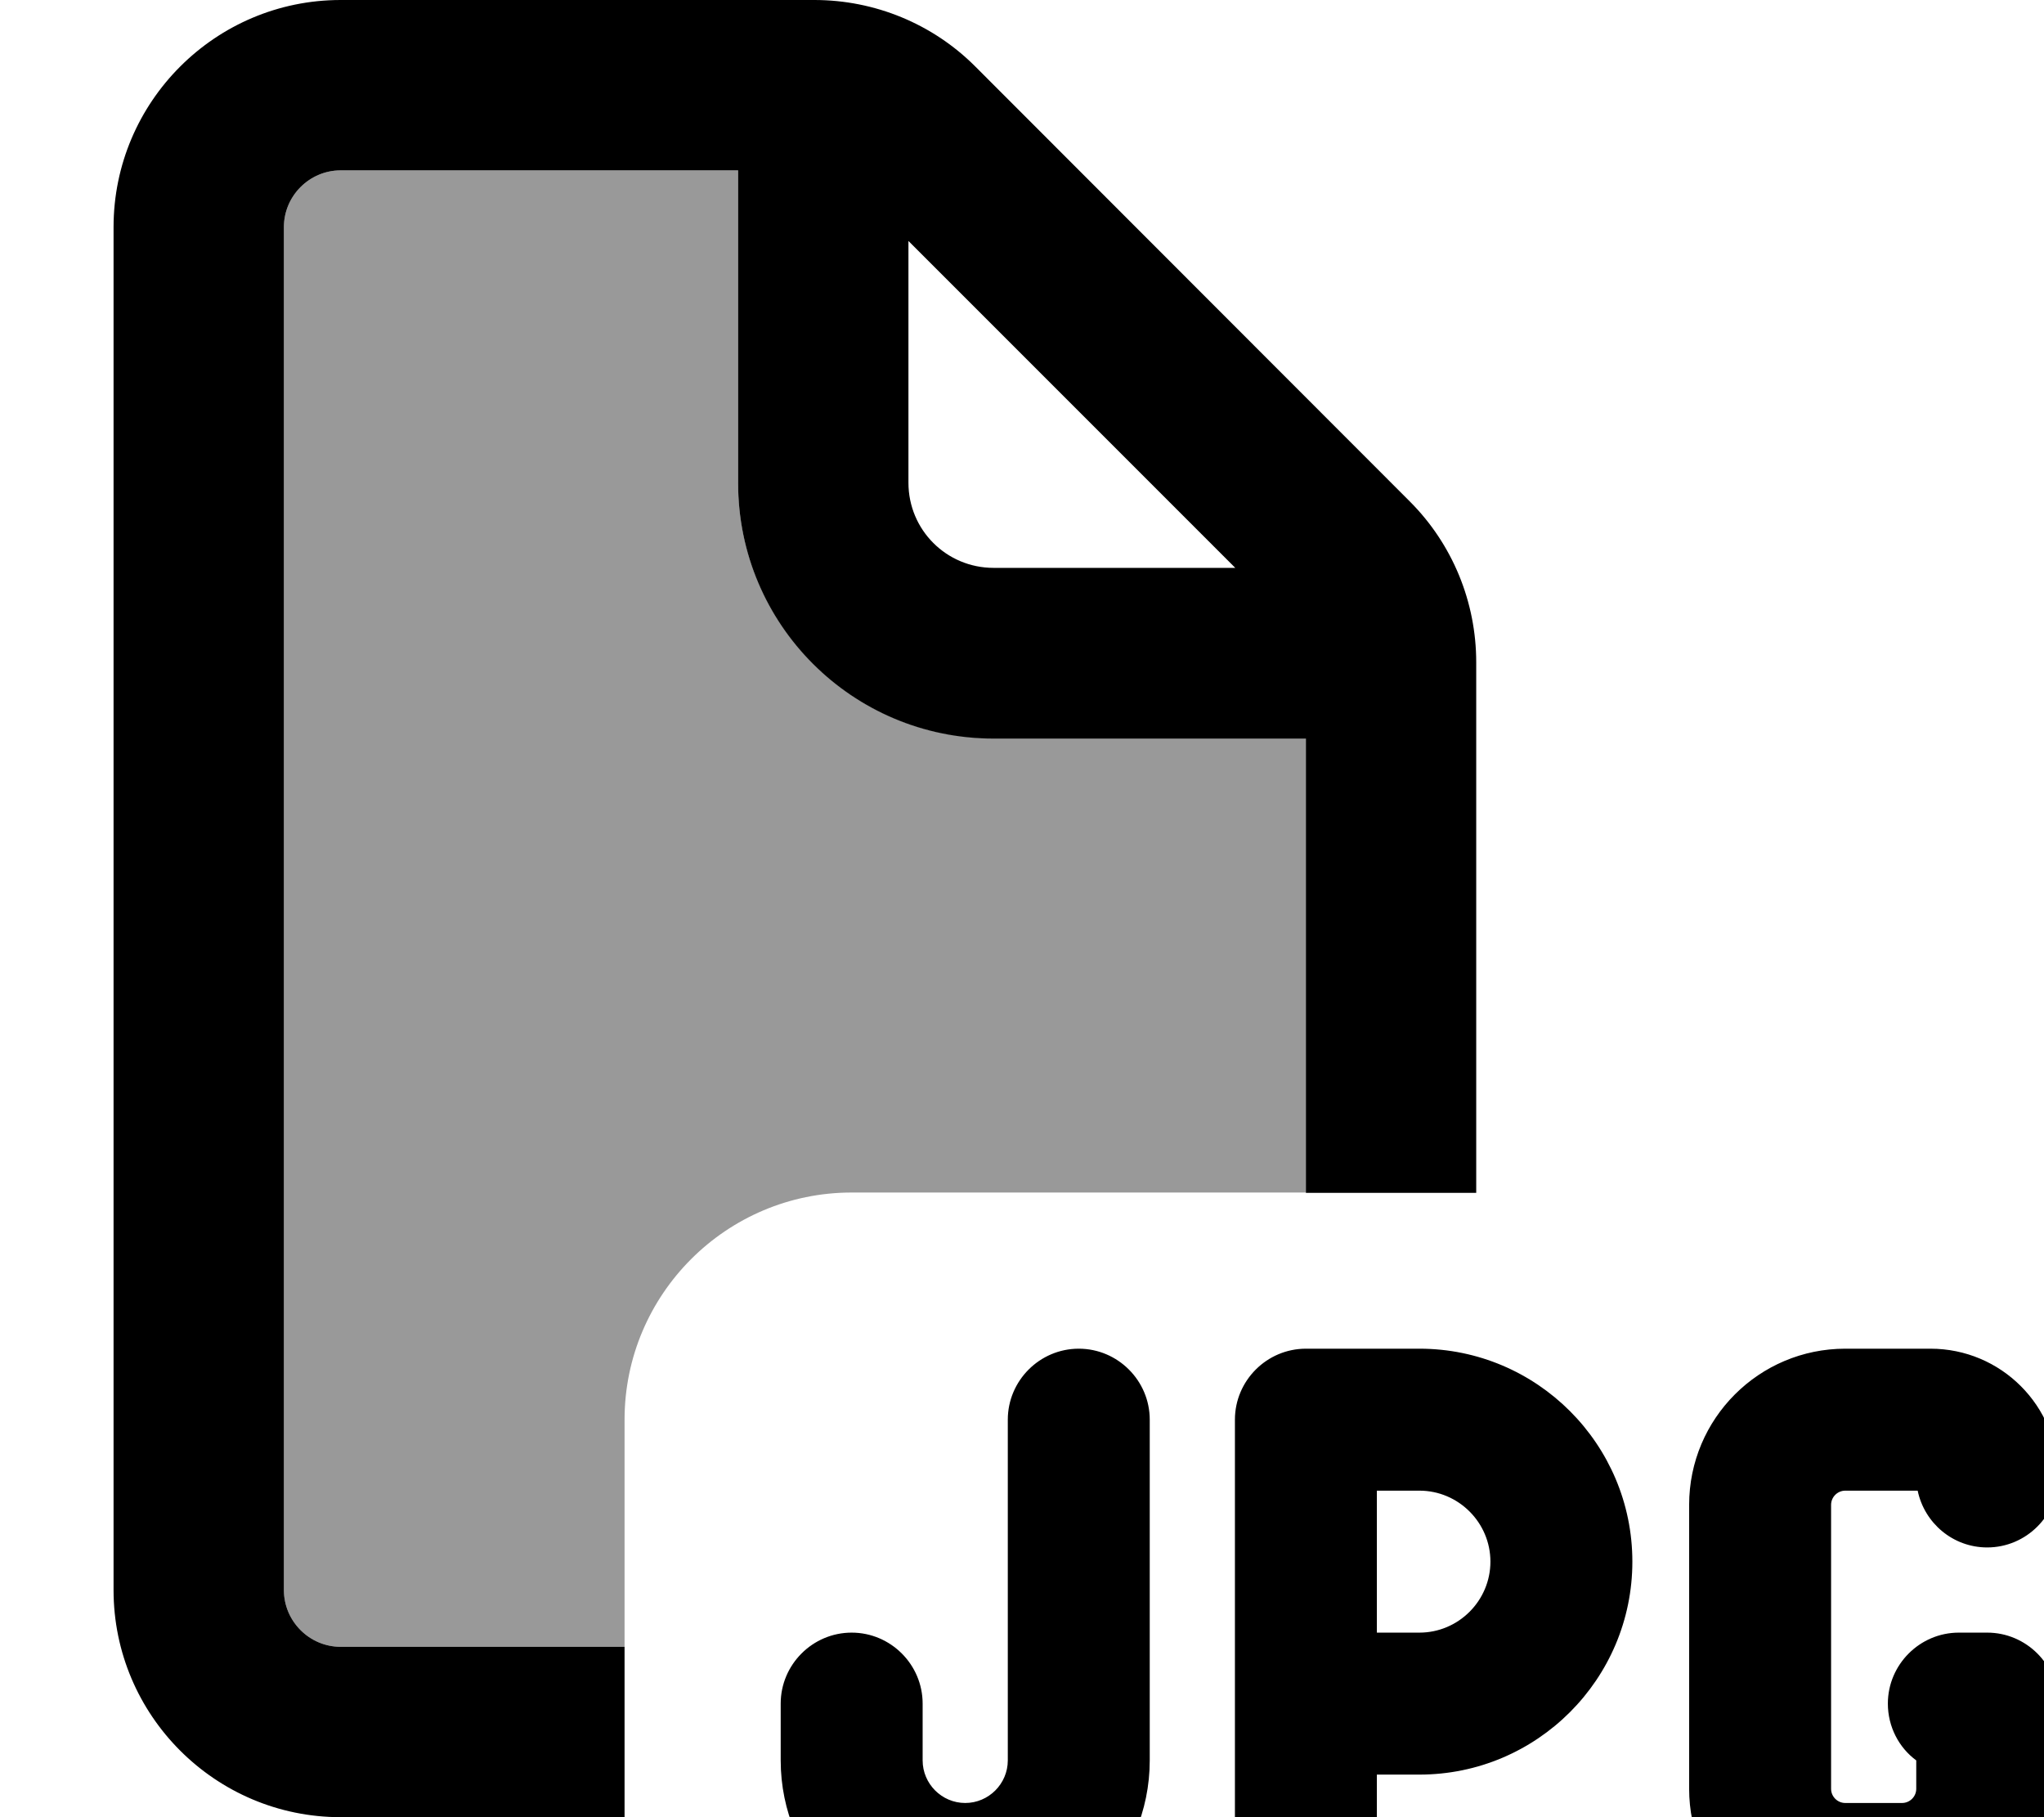 <svg xmlns="http://www.w3.org/2000/svg" viewBox="0 0 576 512"><!--! Font Awesome Pro 7.0.1 by @fontawesome - https://fontawesome.com License - https://fontawesome.com/license (Commercial License) Copyright 2025 Fonticons, Inc. --><path style="fill:currentColor;opacity:.4" d="M80 64c0-8.8 7.2-16 16-16l112 0 0 88c0 39.8 32.2 72 72 72l88 0 0 128-128 0c-35.3 0-64 28.7-64 64l0 64-80 0c-8.8 0-16-7.2-16-16L80 64z"/><path style="fill:currentColor;opacity:1" d="M208 48L96 48c-8.8 0-16 7.2-16 16l0 384c0 8.8 7.2 16 16 16l80 0 0 48-80 0c-35.3 0-64-28.7-64-64L32 64C32 28.7 60.7 0 96 0L229.5 0c17 0 33.3 6.7 45.3 18.7L397.3 141.3c12 12 18.7 28.3 18.7 45.3l0 149.5-48 0 0-128-88 0c-39.8 0-72-32.2-72-72l0-88zM348.1 160L256 67.9 256 136c0 13.3 10.7 24 24 24l68.1 0zM272 548c-28.7 0-52-23.3-52-52l0-16c0-11 9-20 20-20s20 9 20 20l0 16c0 6.6 5.4 12 12 12s12-5.4 12-12l0-96c0-11 9-20 20-20s20 9 20 20l0 96c0 28.7-23.3 52-52 52zm96-168l32 0c33.1 0 60 26.9 60 60s-26.9 60-60 60l-12 0 0 28c0 11-9 20-20 20s-20-9-20-20l0-128c0-11 9-20 20-20zm32 80c11 0 20-9 20-20s-9-20-20-20l-12 0 0 40 12 0zm76-36c0-24.3 19.7-44 44-44l24 0c19.9 0 36 16.1 36 36 0 11-9 20-20 20-9.7 0-17.7-6.9-19.6-16L520 420c-2.2 0-4 1.8-4 4l0 80c0 2.2 1.8 4 4 4l16 0c2.2 0 4-1.8 4-4l0-8c-4.9-3.6-8-9.5-8-16 0-11 9-20 20-20l8 0c11 0 20 9 20 20l0 24c0 24.3-19.7 44-44 44l-16 0c-24.3 0-44-19.7-44-44l0-80z"/></svg>